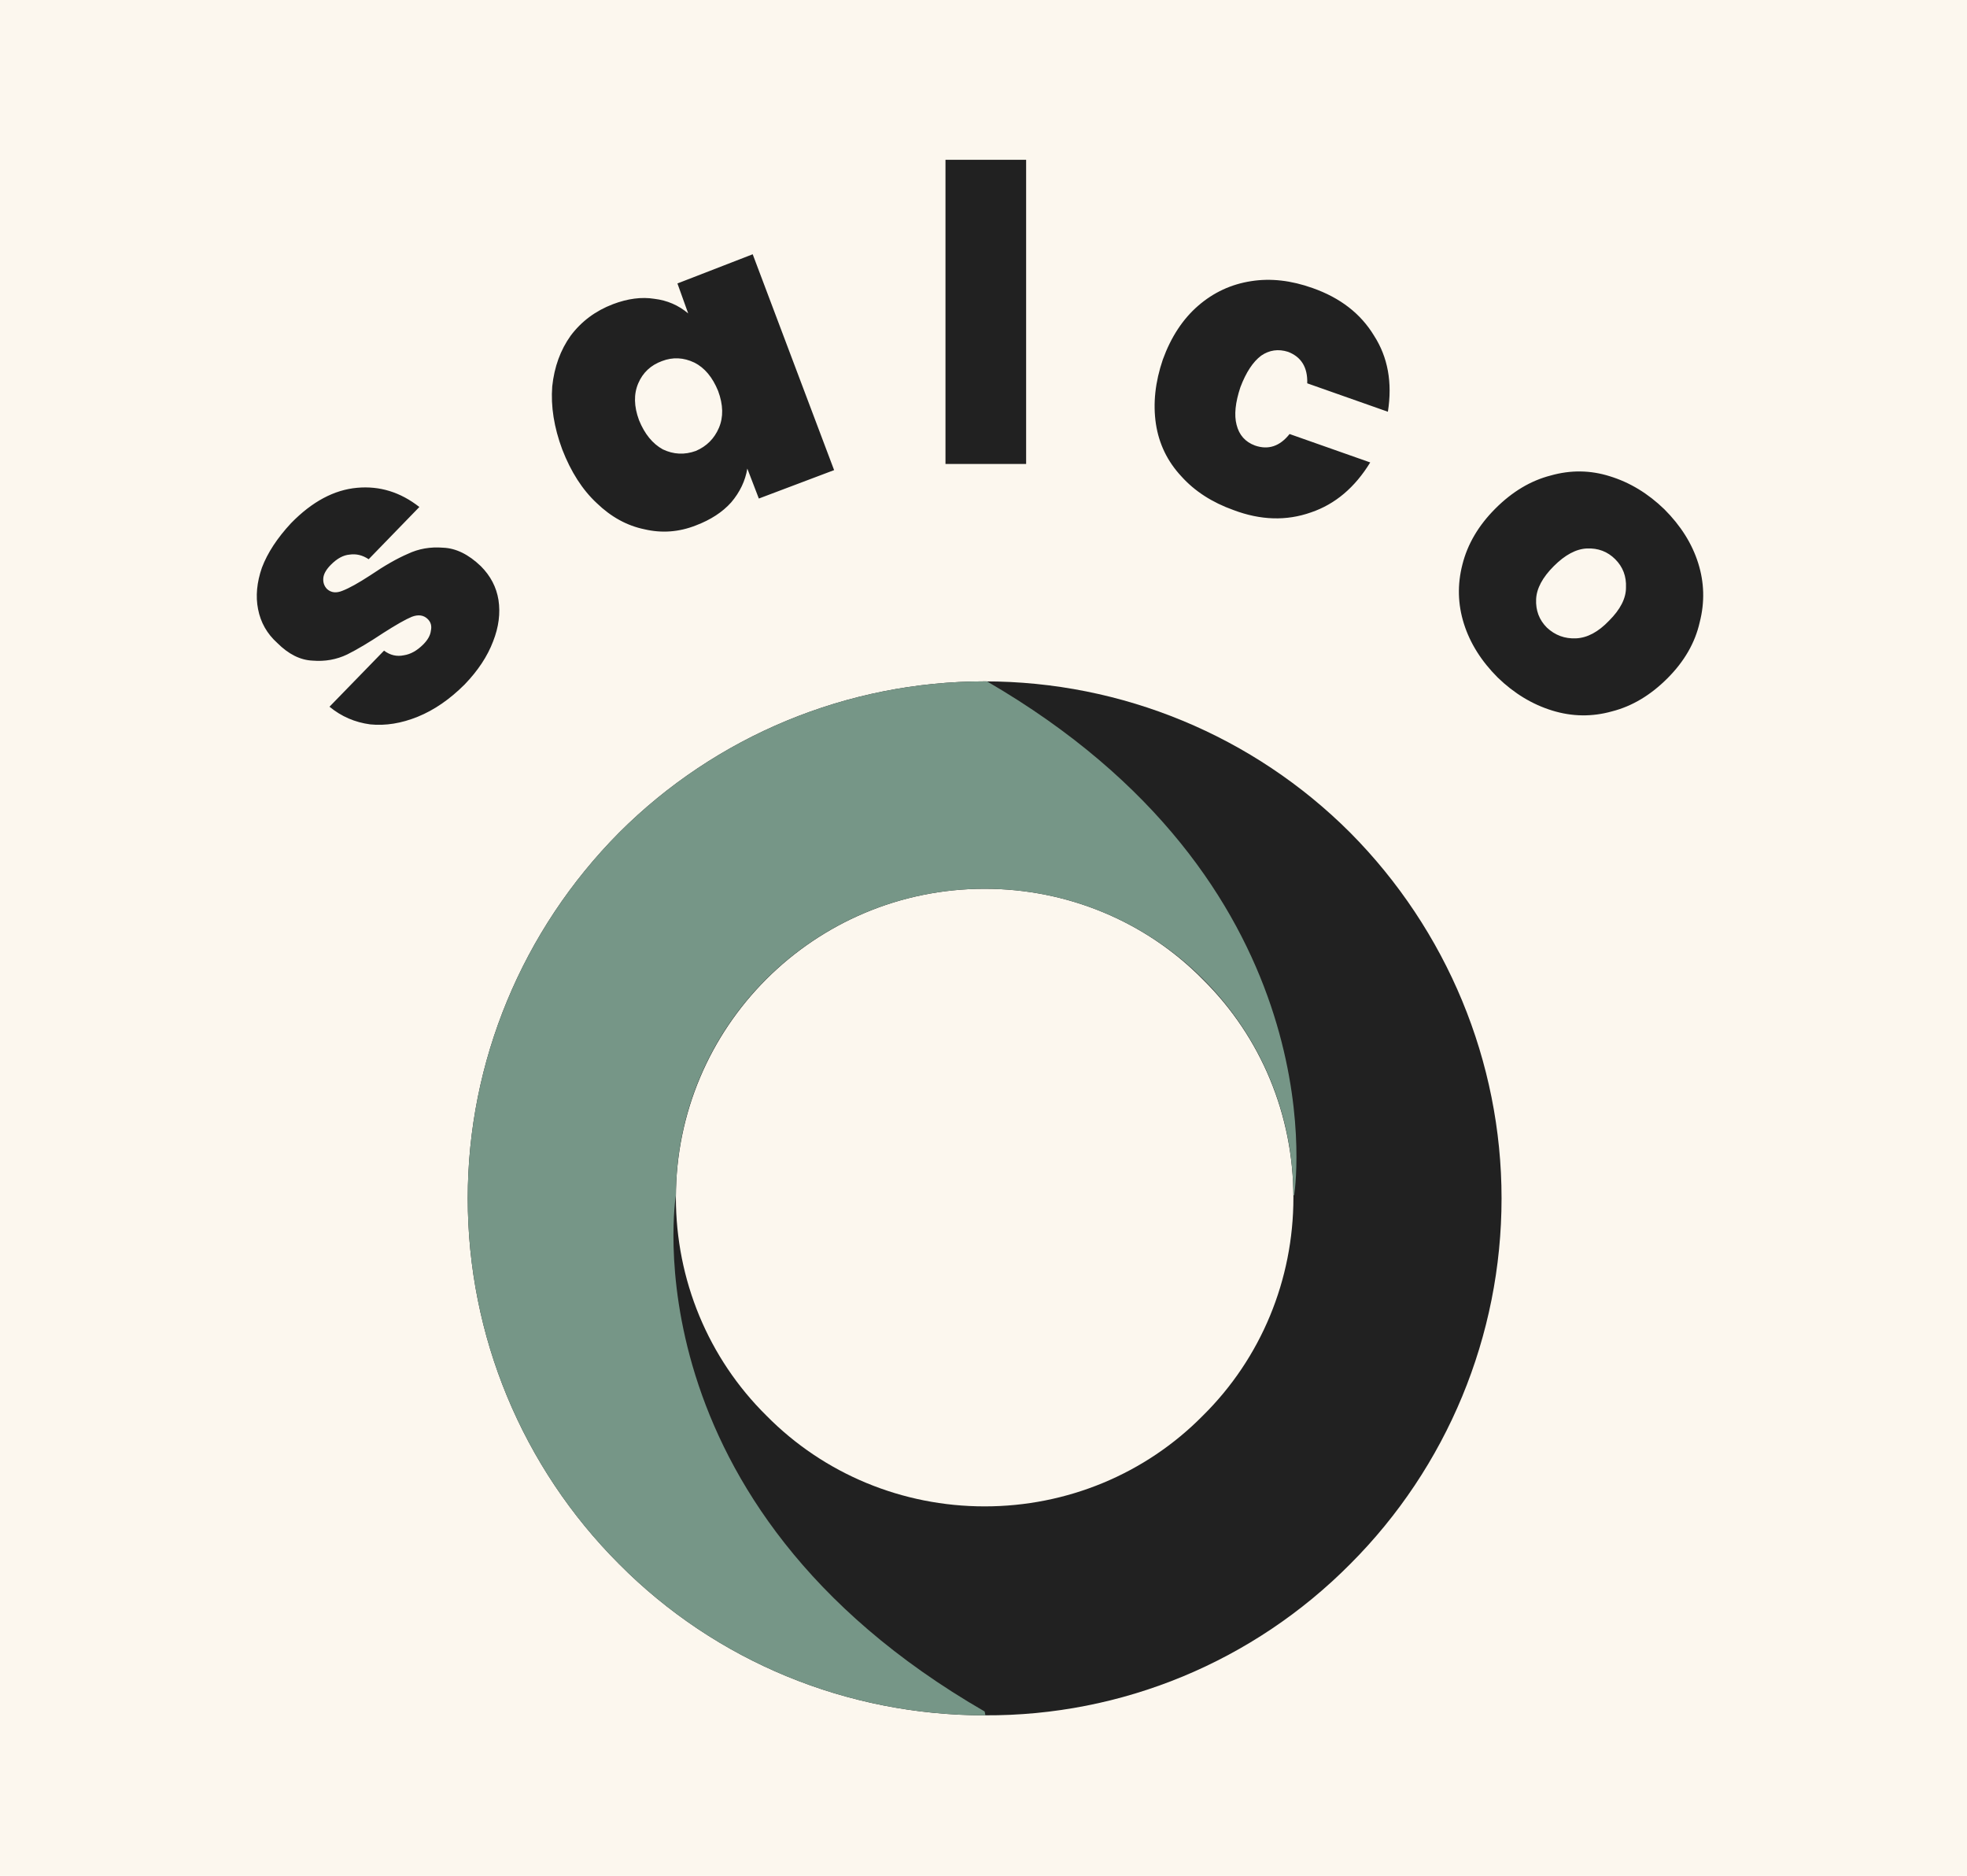 <svg xmlns="http://www.w3.org/2000/svg" version="1.1" xmlns:xlink="http://www.w3.org/1999/xlink" xmlns:svgjs="http://svgjs.dev/svgjs" viewBox="0 0 2.561 2.442"><g transform="matrix(1,0,0,1,1.282,2.421)"><rect width="2.561" height="2.442" x="-1.282" y="-2.421" fill="#fcf7ee"></rect><g><path d=" M -0.738 -1.488 Q -0.77 -1.475 -0.8 -1.478 Q -0.83 -1.482 -0.853 -1.501 L -0.782 -1.574 Q -0.77 -1.565 -0.756 -1.568 Q -0.743 -1.57 -0.731 -1.582 Q -0.722 -1.591 -0.721 -1.6 Q -0.719 -1.609 -0.725 -1.615 Q -0.733 -1.623 -0.746 -1.618 Q -0.758 -1.613 -0.783 -1.597 Q -0.81 -1.579 -0.83 -1.569 Q -0.851 -1.559 -0.875 -1.561 Q -0.899 -1.562 -0.921 -1.584 Q -0.941 -1.602 -0.946 -1.628 Q -0.951 -1.653 -0.941 -1.682 Q -0.93 -1.711 -0.903 -1.74 Q -0.862 -1.782 -0.817 -1.786 Q -0.773 -1.79 -0.736 -1.761 L -0.802 -1.693 Q -0.814 -1.701 -0.827 -1.699 Q -0.839 -1.698 -0.851 -1.686 Q -0.86 -1.677 -0.861 -1.669 Q -0.862 -1.66 -0.856 -1.654 Q -0.848 -1.647 -0.836 -1.652 Q -0.823 -1.657 -0.8 -1.672 Q -0.772 -1.691 -0.751 -1.7 Q -0.73 -1.71 -0.705 -1.708 Q -0.68 -1.707 -0.656 -1.684 Q -0.637 -1.665 -0.633 -1.64 Q -0.629 -1.614 -0.64 -1.586 Q -0.651 -1.557 -0.677 -1.53 Q -0.706 -1.501 -0.738 -1.488 Z M -0.563 -1.918 Q -0.559 -1.956 -0.539 -1.984 Q -0.518 -2.012 -0.484 -2.025 Q -0.455 -2.036 -0.43 -2.032 Q -0.405 -2.029 -0.386 -2.013 L -0.4 -2.052 L -0.302 -2.09 L -0.196 -1.809 L -0.294 -1.772 L -0.309 -1.811 Q -0.313 -1.787 -0.33 -1.767 Q -0.347 -1.748 -0.376 -1.737 Q -0.409 -1.724 -0.443 -1.732 Q -0.477 -1.739 -0.505 -1.766 Q -0.533 -1.792 -0.55 -1.836 Q -0.566 -1.879 -0.563 -1.918 Z M -0.378 -1.949 Q -0.399 -1.959 -0.42 -1.951 Q -0.442 -1.943 -0.451 -1.922 Q -0.46 -1.901 -0.45 -1.874 Q -0.439 -1.847 -0.419 -1.836 Q -0.398 -1.826 -0.376 -1.834 Q -0.355 -1.843 -0.346 -1.864 Q -0.337 -1.885 -0.347 -1.912 Q -0.358 -1.939 -0.378 -1.949 Z M 0.054 -2.213 L 0.054 -1.817 L -0.051 -1.817 L -0.051 -2.213 L 0.054 -2.213 Z M 0.278 -2.023 Q 0.308 -2.049 0.347 -2.055 Q 0.385 -2.061 0.427 -2.046 Q 0.481 -2.027 0.507 -1.984 Q 0.534 -1.942 0.525 -1.885 L 0.42 -1.922 Q 0.421 -1.953 0.395 -1.963 Q 0.376 -1.969 0.36 -1.958 Q 0.344 -1.946 0.333 -1.917 Q 0.323 -1.887 0.328 -1.868 Q 0.333 -1.848 0.352 -1.841 Q 0.378 -1.832 0.397 -1.856 L 0.502 -1.819 Q 0.472 -1.77 0.425 -1.754 Q 0.377 -1.737 0.324 -1.757 Q 0.282 -1.772 0.256 -1.801 Q 0.229 -1.83 0.223 -1.869 Q 0.217 -1.909 0.232 -1.953 Q 0.248 -1.997 0.278 -2.023 Z M 0.624 -1.609 Q 0.612 -1.647 0.622 -1.686 Q 0.632 -1.726 0.665 -1.759 Q 0.698 -1.792 0.737 -1.802 Q 0.776 -1.813 0.814 -1.801 Q 0.853 -1.789 0.885 -1.758 Q 0.917 -1.726 0.929 -1.688 Q 0.941 -1.65 0.931 -1.611 Q 0.922 -1.571 0.889 -1.538 Q 0.856 -1.505 0.817 -1.495 Q 0.778 -1.484 0.739 -1.496 Q 0.7 -1.508 0.668 -1.539 Q 0.636 -1.571 0.624 -1.609 Z M 0.77 -1.59 Q 0.792 -1.591 0.813 -1.613 Q 0.835 -1.635 0.835 -1.656 Q 0.836 -1.678 0.821 -1.693 Q 0.806 -1.708 0.784 -1.707 Q 0.763 -1.706 0.741 -1.684 Q 0.719 -1.662 0.718 -1.641 Q 0.717 -1.619 0.732 -1.604 Q 0.748 -1.589 0.77 -1.59 Z" fill="#212121" fill-rule="nonzero"></path></g><g clip-path="url(&quot;#SvgjsClipPath1010&quot;)"><g clip-path="url(&quot;#SvgjsClipPath1008&quot;)"><path d=" M 4.440892098500626e-16 -1.534 C -0.179 -1.534 -0.35 -1.463 -0.476 -1.337 C -0.602 -1.21 -0.673 -1.039 -0.673 -0.861 C -0.673 -0.682 -0.602 -0.511 -0.476 -0.385 C -0.35 -0.258 -0.179 -0.188 4.440892098500626e-16 -0.188 C 0.179 -0.187 0.35 -0.258 0.476 -0.385 C 0.602 -0.511 0.673 -0.682 0.673 -0.861 C 0.673 -1.039 0.602 -1.21 0.476 -1.337 C 0.35 -1.463 0.179 -1.534 4.440892098500626e-16 -1.534 Z M 4.440892098500626e-16 -0.46 C -0.107 -0.46 -0.209 -0.502 -0.284 -0.578 C -0.36 -0.653 -0.402 -0.755 -0.402 -0.862 C -0.402 -1.084 -0.222 -1.264 -0 -1.264 C 0.107 -1.264 0.209 -1.222 0.284 -1.146 C 0.36 -1.071 0.402 -0.969 0.402 -0.862 C 0.402 -0.755 0.36 -0.653 0.284 -0.578 C 0.209 -0.502 0.107 -0.46 9.903189379656396e-14 -0.46 Z" fill="#212121" transform="matrix(1,0,0,1,0,0)" fill-rule="evenodd"></path></g><g clip-path="url(&quot;#SvgjsClipPath1008&quot;)"><path d=" M 0.003 -1.534 C 0.002 -1.534 0.001 -1.534 4.440892098500626e-16 -1.534 C -0.179 -1.534 -0.35 -1.463 -0.476 -1.337 C -0.602 -1.21 -0.673 -1.039 -0.673 -0.861 C -0.673 -0.682 -0.602 -0.511 -0.476 -0.385 C -0.35 -0.258 -0.179 -0.188 4.440892098500626e-16 -0.188 C 0 -0.188 0.001 -0.188 0.001 -0.188 L 4.440892098500626e-16 -0.193 C -0.468 -0.463 -0.402 -0.865 -0.402 -0.865 L -0.402 -0.865 C -0.401 -1.086 -0.221 -1.264 -0 -1.264 C 0.221 -1.264 0.401 -1.086 0.402 -0.865 L 0.403 -0.865 C 0.407 -0.892 0.451 -1.274 0.003 -1.534 Z" fill="#769687" transform="matrix(1,0,0,1,0,0)" fill-rule="evenodd"></path></g></g></g><defs><clipPath id="SvgjsClipPath1010"><path d=" M -0.673 -1.534 h 1.346 v 1.346 h -1.346 Z"></path></clipPath><clipPath id="SvgjsClipPath1008"><path d=" M -0.673 -1.534 L 0.673 -1.534 L 0.673 -0.188 L -0.673 -0.188 Z"></path></clipPath></defs></svg>